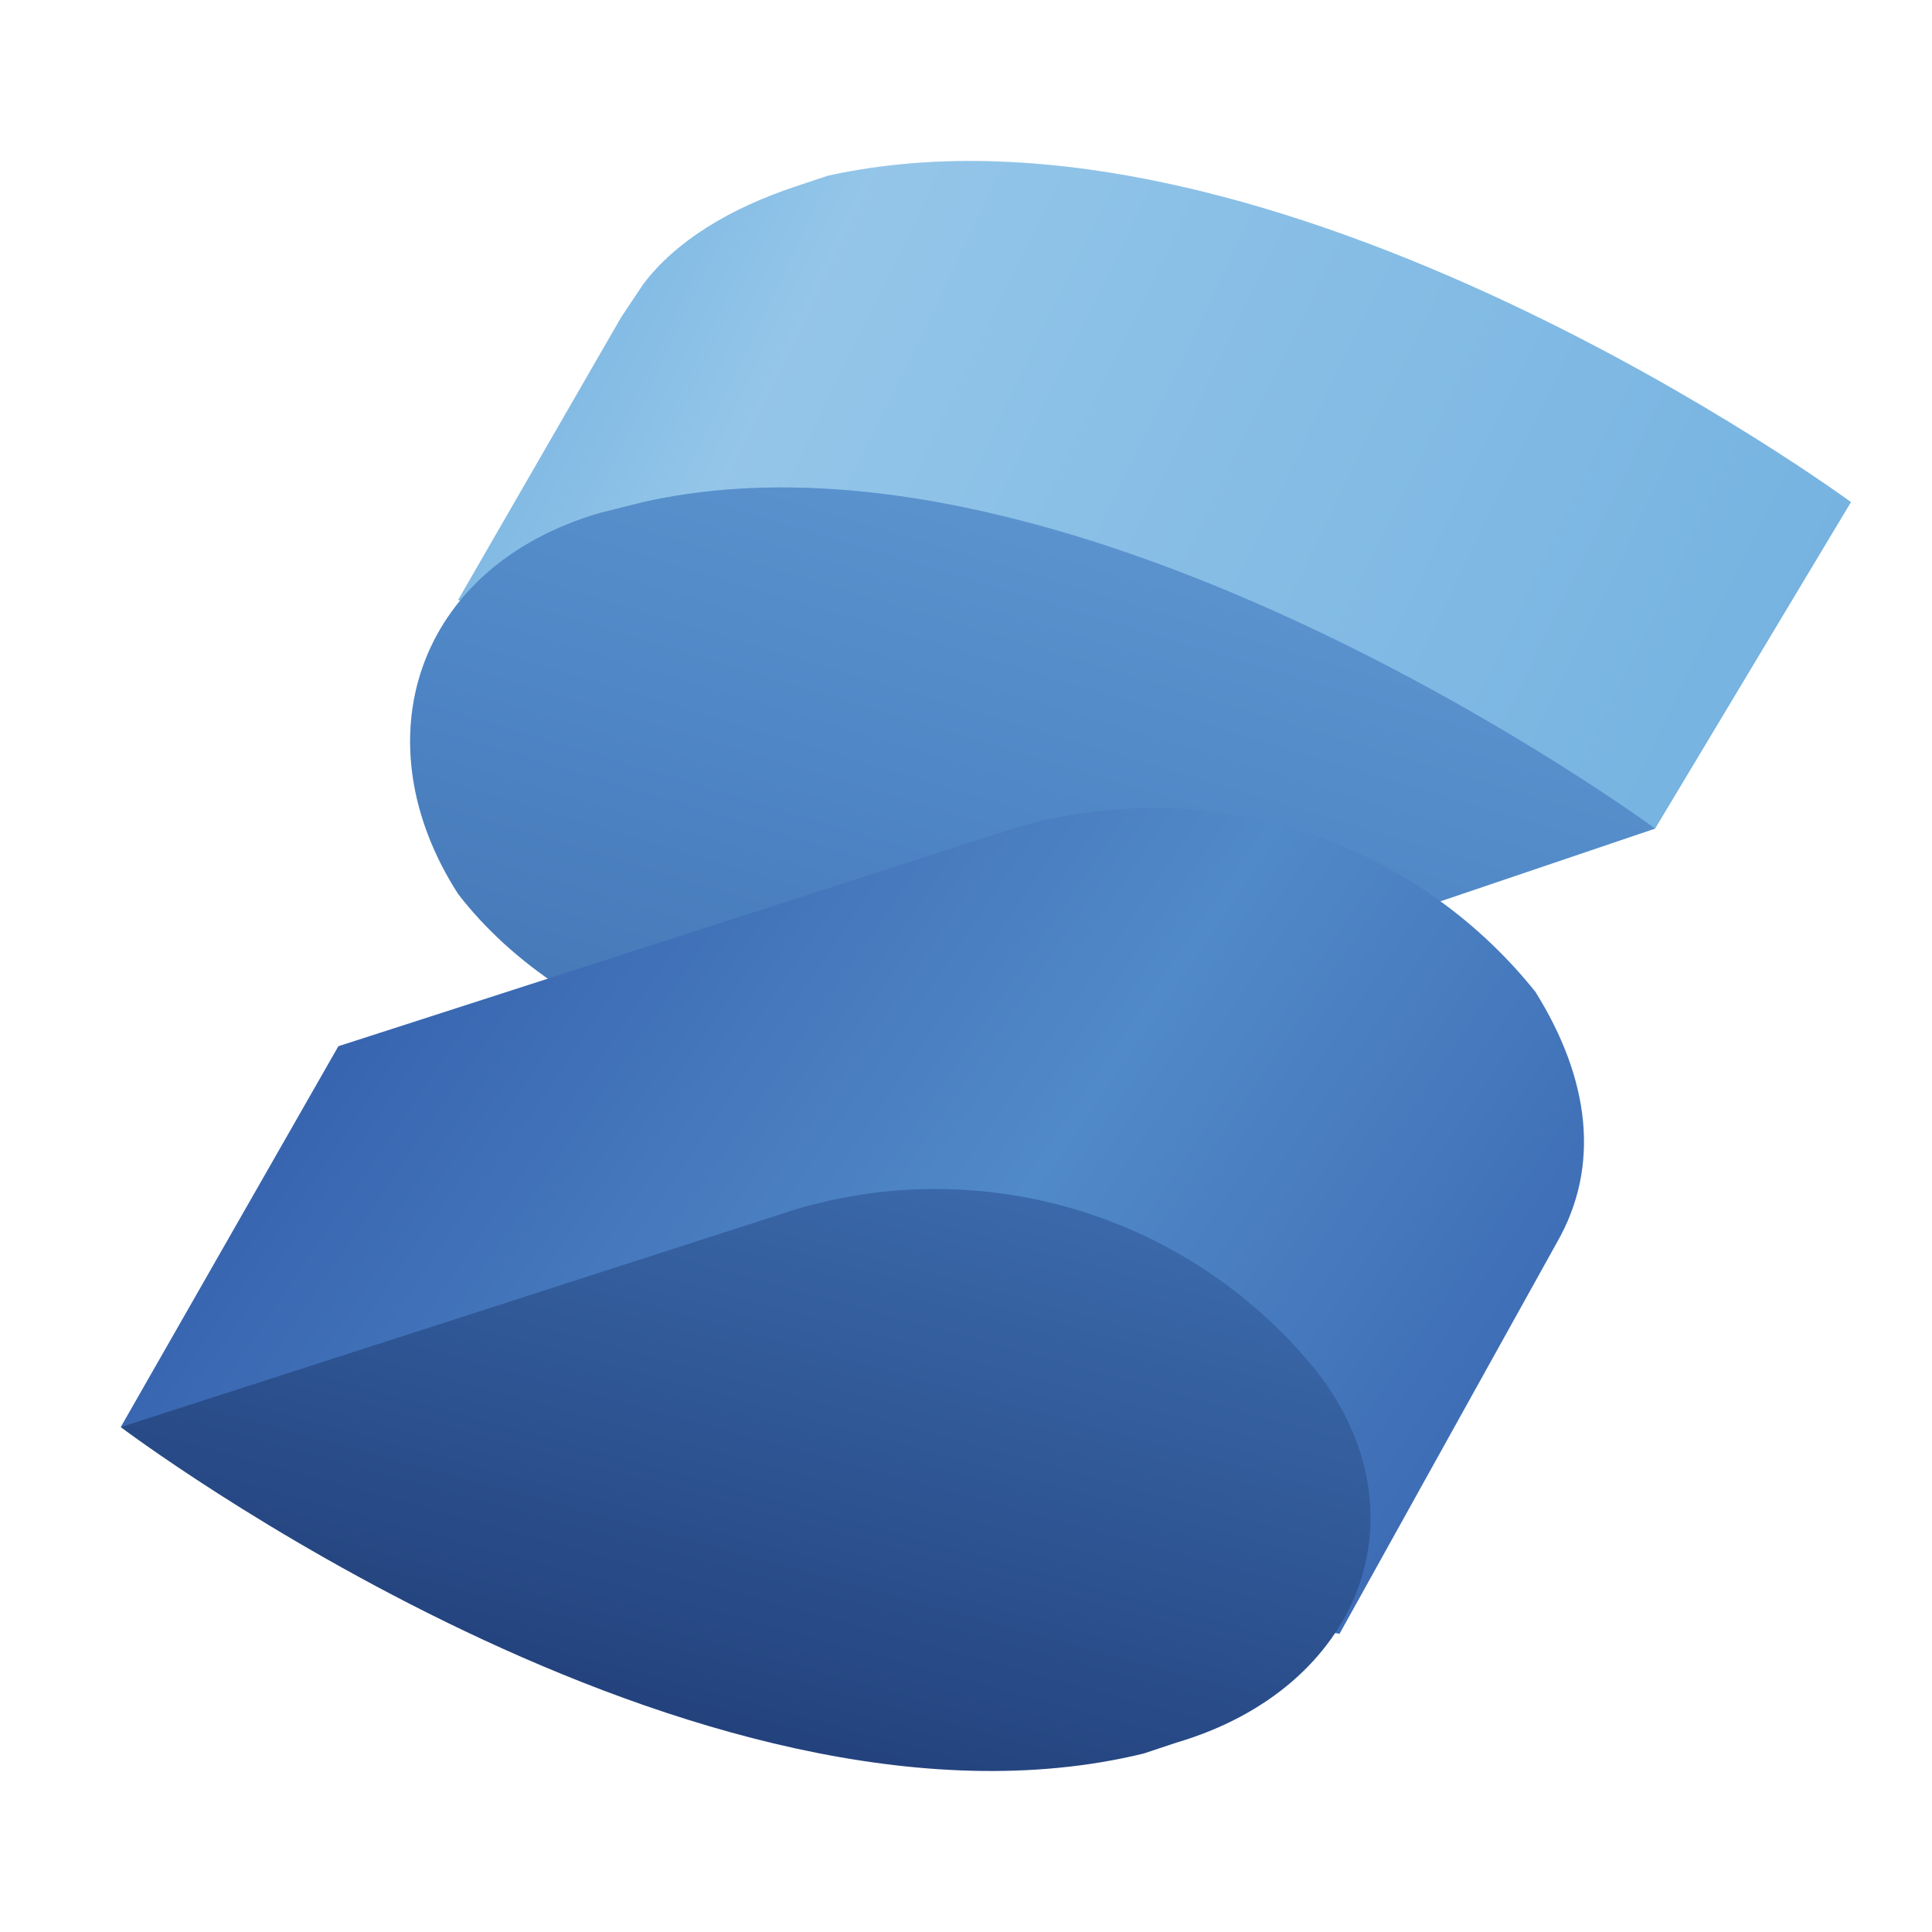 <svg width="48" height="48" viewBox="0 0 48 48" fill="none" xmlns="http://www.w3.org/2000/svg">
<path d="M45.986 12.475C45.986 12.475 31.658 1.931 20.573 4.365L19.762 4.635C18.14 5.176 16.788 5.987 15.977 7.068L15.436 7.879L11.381 14.908L18.41 16.26C21.384 18.153 25.169 18.964 28.684 18.153L41.12 20.586L45.986 12.475Z" fill="#76B3E1"/>
<path opacity="0.3" d="M45.986 12.475C45.986 12.475 31.658 1.931 20.573 4.365L19.762 4.635C18.14 5.176 16.788 5.987 15.977 7.068L15.436 7.879L11.381 14.908L18.41 16.26C21.384 18.153 25.169 18.964 28.684 18.153L41.12 20.586L45.986 12.475Z" fill="url(#paint0_linear_148_112)"/>
<path d="M15.977 12.475L14.896 12.746C10.3 14.097 8.948 18.423 11.381 22.208C14.085 25.723 19.762 27.615 24.358 26.263L41.12 20.586C41.12 20.586 26.791 10.042 15.977 12.475Z" fill="#518AC8"/>
<path opacity="0.3" d="M15.977 12.475L14.896 12.746C10.3 14.097 8.948 18.423 11.381 22.208C14.085 25.723 19.762 27.615 24.358 26.263L41.12 20.586C41.12 20.586 26.791 10.042 15.977 12.475Z" fill="url(#paint1_linear_148_112)"/>
<path d="M38.146 24.641C36.633 22.75 34.589 21.354 32.277 20.632C29.965 19.909 27.49 19.893 25.169 20.586L8.407 25.993L3 35.455L33.28 40.592L38.687 30.859C39.768 28.967 39.498 26.804 38.146 24.641Z" fill="url(#paint2_linear_148_112)"/>
<path d="M32.739 34.104C31.226 32.213 29.182 30.817 26.87 30.094C24.558 29.372 22.083 29.356 19.762 30.048L3 35.456C3 35.456 17.329 46.27 28.413 43.566L29.224 43.296C33.821 41.944 35.443 37.618 32.739 34.104Z" fill="url(#paint3_linear_148_112)"/>
<defs>
<linearGradient id="paint0_linear_148_112" x1="9.353" y1="3.824" x2="43.013" y2="20.18" gradientUnits="userSpaceOnUse">
<stop offset="0.1" stop-color="#76B3E1"/>
<stop offset="0.3" stop-color="#DCF2FD"/>
<stop offset="1" stop-color="#76B3E1"/>
</linearGradient>
<linearGradient id="paint1_linear_148_112" x1="27.819" y1="11.826" x2="21.925" y2="31.454" gradientUnits="userSpaceOnUse">
<stop stop-color="#76B3E1"/>
<stop offset="0.5" stop-color="#4377BB"/>
<stop offset="1" stop-color="#1F3B77"/>
</linearGradient>
<linearGradient id="paint2_linear_148_112" x1="6.893" y1="20.37" x2="40.931" y2="43.512" gradientUnits="userSpaceOnUse">
<stop stop-color="#315AA9"/>
<stop offset="0.5" stop-color="#518AC8"/>
<stop offset="1" stop-color="#315AA9"/>
</linearGradient>
<linearGradient id="paint3_linear_148_112" x1="22.249" y1="23.154" x2="8.515" y2="73.522" gradientUnits="userSpaceOnUse">
<stop stop-color="#4377BB"/>
<stop offset="0.5" stop-color="#1A336B"/>
<stop offset="1" stop-color="#1A336B"/>
</linearGradient>
</defs>
</svg>
